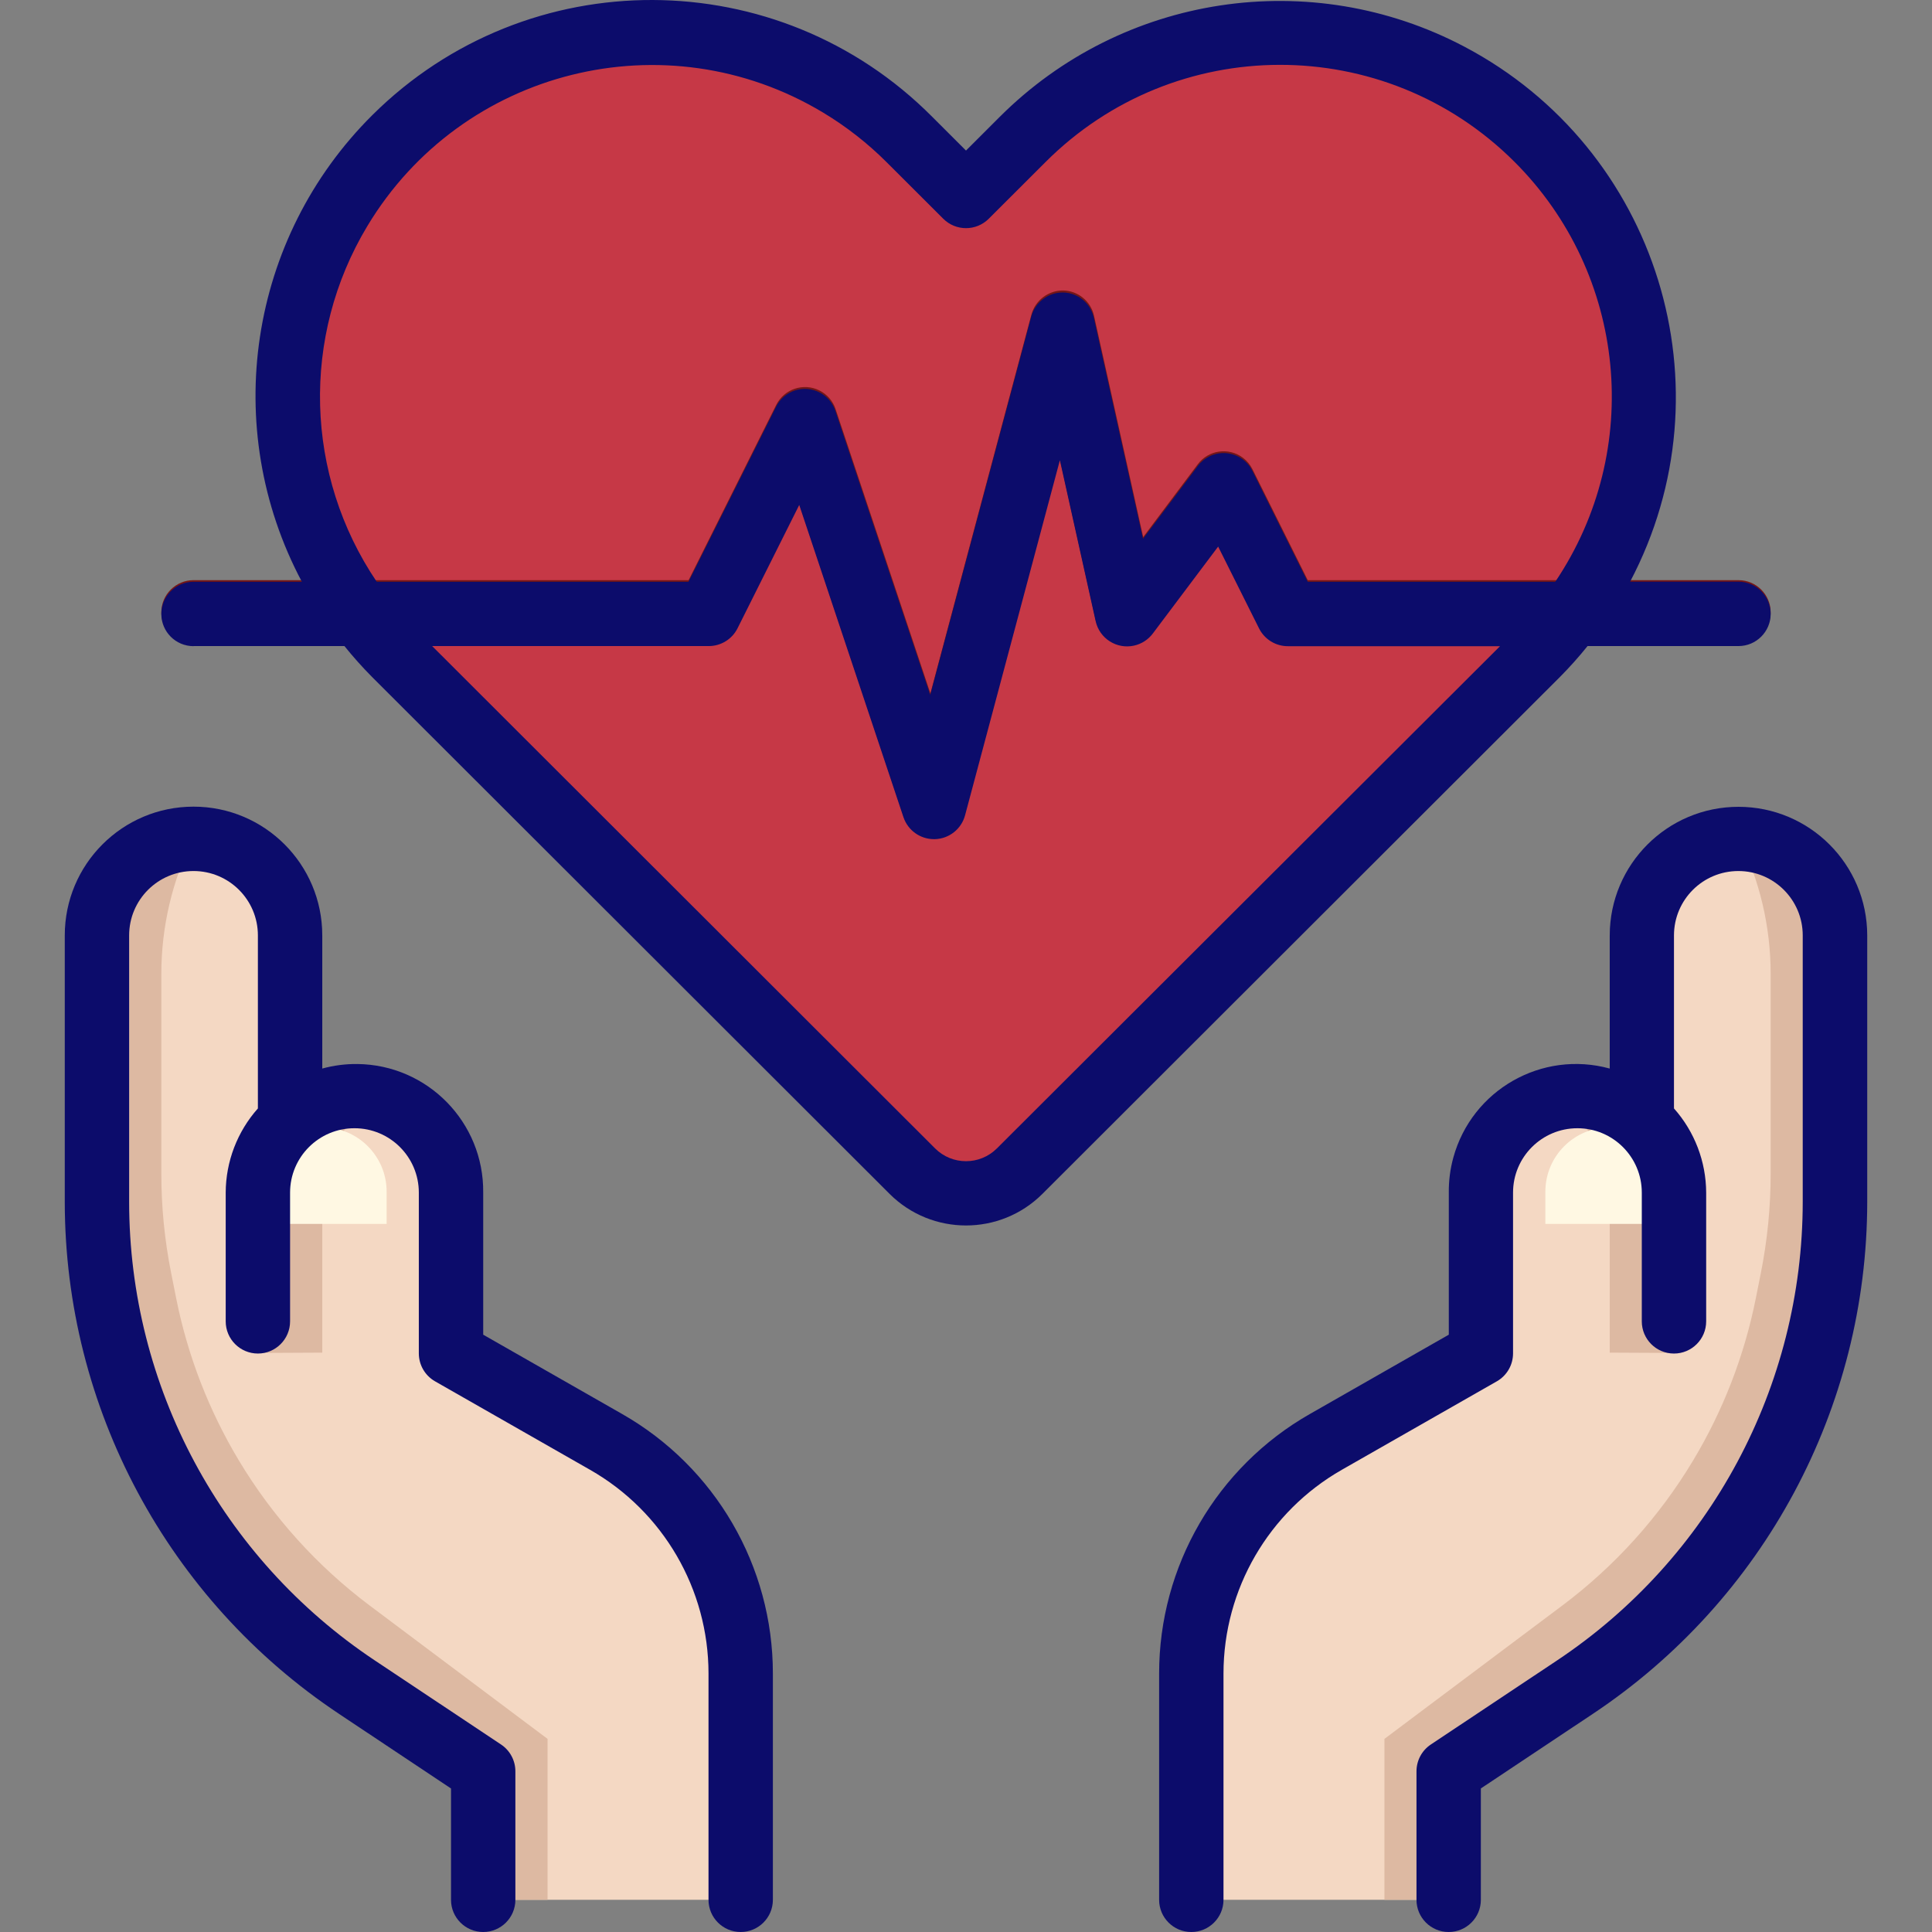 <?xml version="1.0"?>
<svg xmlns="http://www.w3.org/2000/svg" xmlns:xlink="http://www.w3.org/1999/xlink" version="1.1" id="Capa_1" x="0px" y="0px" viewBox="0 0 480.197 480.197" style="enable-background:new 0 0 480.197 480.197;" xml:space="preserve" width="100px" height="100px" class=""><rect x="0" y="0" width="480.197" height="480.197" fill="#808080" stroke="none"/><g><path style="fill:#F4D8C3;" d="M432.098,208.197c-13.255,0-24,10.745-24,24v46.232c-9.76-8.89-24.879-8.184-33.769,1.576  c-4.032,4.426-6.255,10.205-6.231,16.192v40l-38.544,22.024c-20.687,11.822-33.455,33.821-33.456,57.648v56.328h64v-32  l31.328-20.888c38.729-25.783,62.699-68.617,64.416-115.112h0.256v-72C456.098,218.942,445.353,208.197,432.098,208.197  L432.098,208.197z" data-original="#F4D8C3"/><path style="fill:#C63846;" d="M226.77,290.869L98.066,162.165c-29.364-29.371-34.971-74.957-13.6-110.568  c7.642-12.738,18.302-23.398,31.04-31.04c35.611-21.371,81.197-15.764,110.568,13.6l14.024,14.04l14.032-14.032  c29.371-29.364,74.957-34.971,110.568-13.6c12.738,7.642,23.398,18.302,31.04,31.04c21.371,35.611,15.764,81.197-13.6,110.568  L253.426,290.869C246.066,298.23,234.132,298.23,226.77,290.869C226.771,290.869,226.771,290.869,226.77,290.869z" data-original="#C63846"/><path style="fill:#751616;" d="M232.098,208.197c-3.442-0.003-6.496-2.206-7.584-5.472l-25.904-77.68l-15.312,30.728  c-1.362,2.725-4.153,4.441-7.2,4.424h-128c-4.418,0-8-3.582-8-8s3.582-8,8-8h123.056l21.784-43.576  c1.977-3.952,6.782-5.553,10.734-3.576c1.897,0.949,3.339,2.612,4.01,4.624l23.568,70.672l25.12-94.208  c0.987-3.536,4.225-5.97,7.896-5.936c3.689,0.075,6.848,2.662,7.648,6.264l12.224,55.024l13.56-18.088  c2.632-3.549,7.642-4.293,11.191-1.661c1.021,0.757,1.847,1.746,2.409,2.885l13.744,27.576h107.056c4.418,0,8,3.582,8,8  s-3.582,8-8,8h-112c-3.047,0.017-5.838-1.699-7.2-4.424l-10.168-20.376l-16.232,21.6c-2.647,3.537-7.661,4.259-11.198,1.612  c-1.533-1.147-2.604-2.806-3.018-4.676l-8.888-40l-23.568,88.328c-0.91,3.416-3.955,5.829-7.488,5.936H232.098z" data-original="#751616"/><g>
	<path style="fill:#DDB9A2;" d="M344.098,472.197h16v-32l31.328-20.888c38.729-25.783,62.699-68.617,64.416-115.112h0.256v-72   c0-13.255-10.745-24-24-24c5.262,10.521,8.001,22.124,8,33.888v49.6c0,8.327-0.822,16.634-2.456,24.8l-1.248,6.264   c-2.841,14.204-8.104,27.813-15.56,40.232c-8.409,14.023-19.462,26.279-32.544,36.088l-44.192,33.128L344.098,472.197z" data-original="#DDB9A2" class=""/>
	<path style="fill:#DDB9A2;" d="M392.098,272.197c-2.686,0.03-5.347,0.514-7.872,1.432c9.503,3.4,15.851,12.395,15.872,22.488v40.08   l16,0.08v-40.08C416.098,282.942,405.353,272.197,392.098,272.197z" data-original="#DDB9A2" class=""/>
</g><path style="fill:#FFF8E3;" d="M400.098,280.197c8.837,0,16,7.163,16,16v8l0,0h-32l0,0v-8  C384.098,287.36,391.262,280.197,400.098,280.197z" data-original="#FFF8E3" class=""/><path style="fill:#F4D8C3;" d="M48.098,208.197c13.255,0,24,10.745,24,24v46.232c9.76-8.89,24.879-8.184,33.769,1.576  c4.032,4.426,6.255,10.205,6.231,16.192v40l38.544,22.024c20.687,11.822,33.455,33.821,33.456,57.648v56.328h-64v-32L88.77,419.309  c-38.729-25.783-62.699-68.617-64.416-115.112h-0.256v-72C24.098,218.942,34.844,208.197,48.098,208.197z" data-original="#F4D8C3"/><g>
	<path style="fill:#DDB9A2;" d="M136.098,472.197h-16v-32L88.77,419.309c-38.729-25.783-62.699-68.617-64.416-115.112h-0.256v-72   c0-13.255,10.745-24,24-24c-5.262,10.521-8.001,22.124-8,33.888v49.6c0,8.327,0.822,16.634,2.456,24.8l1.248,6.264   c2.841,14.204,8.104,27.813,15.56,40.232c8.409,14.023,19.462,26.279,32.544,36.088l44.192,33.128V472.197z" data-original="#DDB9A2" class=""/>
	<path style="fill:#DDB9A2;" d="M88.098,272.197c2.686,0.03,5.347,0.514,7.872,1.432c-9.503,3.4-15.851,12.395-15.872,22.488v40.08   l-16,0.08v-40.08C64.098,282.942,74.844,272.197,88.098,272.197z" data-original="#DDB9A2" class=""/>
</g><path style="fill:#FFF8E3;" d="M96.098,304.197h-32l0,0v-8c0-8.837,7.163-16,16-16s16,7.163,16,16V304.197L96.098,304.197z" data-original="#FFF8E3" class=""/><path d="M48.098,160.581H85.61c2.135,2.653,4.405,5.195,6.8,7.616l128.704,128.552c10.497,10.453,27.471,10.453,37.968,0  l128.704-128.552c2.395-2.421,4.665-4.963,6.8-7.616h37.512c4.418,0,8-3.582,8-8s-3.582-8-8-8h-26.936  c25.346-48.102,6.898-107.644-41.204-132.989C325.795-8.517,278.986-1.44,248.474,29.053l-8.376,8.368l-8.376-8.368  C193.423-9.503,131.12-9.71,92.564,28.589c-30.782,30.578-37.903,77.708-17.53,116.015H48.098c-4.418,0-8,3.582-8,8s3.582,8,8,8  L48.098,160.581z M247.77,285.445c-4.242,4.225-11.102,4.225-15.344,0L107.41,160.581h68.688c3.038,0.024,5.827-1.674,7.2-4.384  l15.352-30.688l25.904,77.6c1.09,3.262,4.144,5.463,7.584,5.464h0.24c3.531-0.106,6.575-2.515,7.488-5.928l23.568-88.256l8.888,40  c0.955,4.314,5.226,7.037,9.54,6.082c1.87-0.414,3.529-1.485,4.676-3.018l16.232-21.6l10.168,20.344  c1.364,2.722,4.155,4.434,7.2,4.416h52.688L247.77,285.445z M91.298,56.197c23.473-39.07,74.174-51.713,113.244-28.24  c5.776,3.47,11.105,7.634,15.868,12.4l14.032,14.008c3.124,3.123,8.188,3.123,11.312,0l14.032-14.008  c32.144-32.246,84.342-32.329,116.588-0.185c27.968,27.88,32.238,71.677,10.18,104.433h-61.512l-13.744-27.544  c-1.956-3.962-6.753-5.588-10.715-3.633c-1.139,0.562-2.129,1.388-2.885,2.409l-13.6,18.064l-12.224-54.952  c-0.803-3.599-3.962-6.182-7.648-6.256c-3.67-0.038-6.908,2.393-7.896,5.928l-25.12,94.096l-23.568-70.592  c-1.398-4.191-5.929-6.456-10.12-5.058c-2.012,0.671-3.675,2.113-4.624,4.01l-21.784,43.528H93.642  C75.718,118.104,74.803,83.61,91.298,56.197L91.298,56.197z" data-original="#000000" class="active-path" style="fill:#0C0C6B" data-old_color="#373799"/><path d="M112.098,444.525v27.672c0,4.418,3.582,8,8,8s8-3.582,8-8v-31.952c-0.002-2.671-1.338-5.165-3.56-6.648L93.21,412.733  c-38.171-25.391-61.109-68.195-61.112-114.04v-66.2c0-8.837,7.163-16,16-16s16,7.163,16,16v43.008  c-5.126,5.766-7.971,13.205-8,20.92v32c0,4.418,3.582,8,8,8s8-3.582,8-8v-32c0-8.837,7.163-16,16-16s16,7.163,16,16v39.952  c-0.003,2.861,1.522,5.506,4,6.936l38.544,22c18.201,10.365,29.445,29.695,29.456,50.64v56.248c0,4.418,3.582,8,8,8s8-3.582,8-8  v-56.248c0.004-26.678-14.307-51.307-37.488-64.512l-34.512-19.704v-35.312c0.187-17.464-13.82-31.773-31.284-31.96  c-2.944-0.031-5.877,0.348-8.716,1.128v-33.096c0-17.673-14.327-32-32-32s-32,14.327-32,32v66.2  c0,51.19,25.611,98.985,68.232,127.336L112.098,444.525z" data-original="#000000" class="active-path" style="fill:#0C0C6B" data-old_color="#373799"/><path d="M432.098,200.533c-17.658,0-31.978,14.303-32,31.96v33.096c-16.841-4.627-34.245,5.275-38.872,22.116  c-0.78,2.839-1.16,5.772-1.128,8.716v35.312l-34.512,19.704c-23.181,13.205-37.492,37.834-37.488,64.512v56.248c0,4.418,3.582,8,8,8  s8-3.582,8-8v-56.248c0.01-20.937,11.239-40.263,29.424-50.64l38.544-22c2.478-1.43,4.003-4.075,4-6.936v-39.952  c0-8.837,7.163-16,16-16s16,7.163,16,16v32c0,4.418,3.582,8,8,8s8-3.582,8-8v-32c-0.029-7.715-2.874-15.154-8-20.92v-43.008  c0-8.837,7.163-16,16-16s16,7.163,16,16v66.2c-0.013,45.842-22.948,88.642-61.112,114.04l-31.328,20.864  c-2.222,1.483-3.558,3.977-3.56,6.648v31.952c0,4.418,3.582,8,8,8s8-3.582,8-8v-27.68l27.768-18.496  c42.623-28.35,68.244-76.138,68.264-127.328v-66.2C464.076,214.835,449.756,200.533,432.098,200.533L432.098,200.533z" data-original="#000000" class="active-path" style="fill:#0C0C6B" data-old_color="#373799"/></g> </svg>
